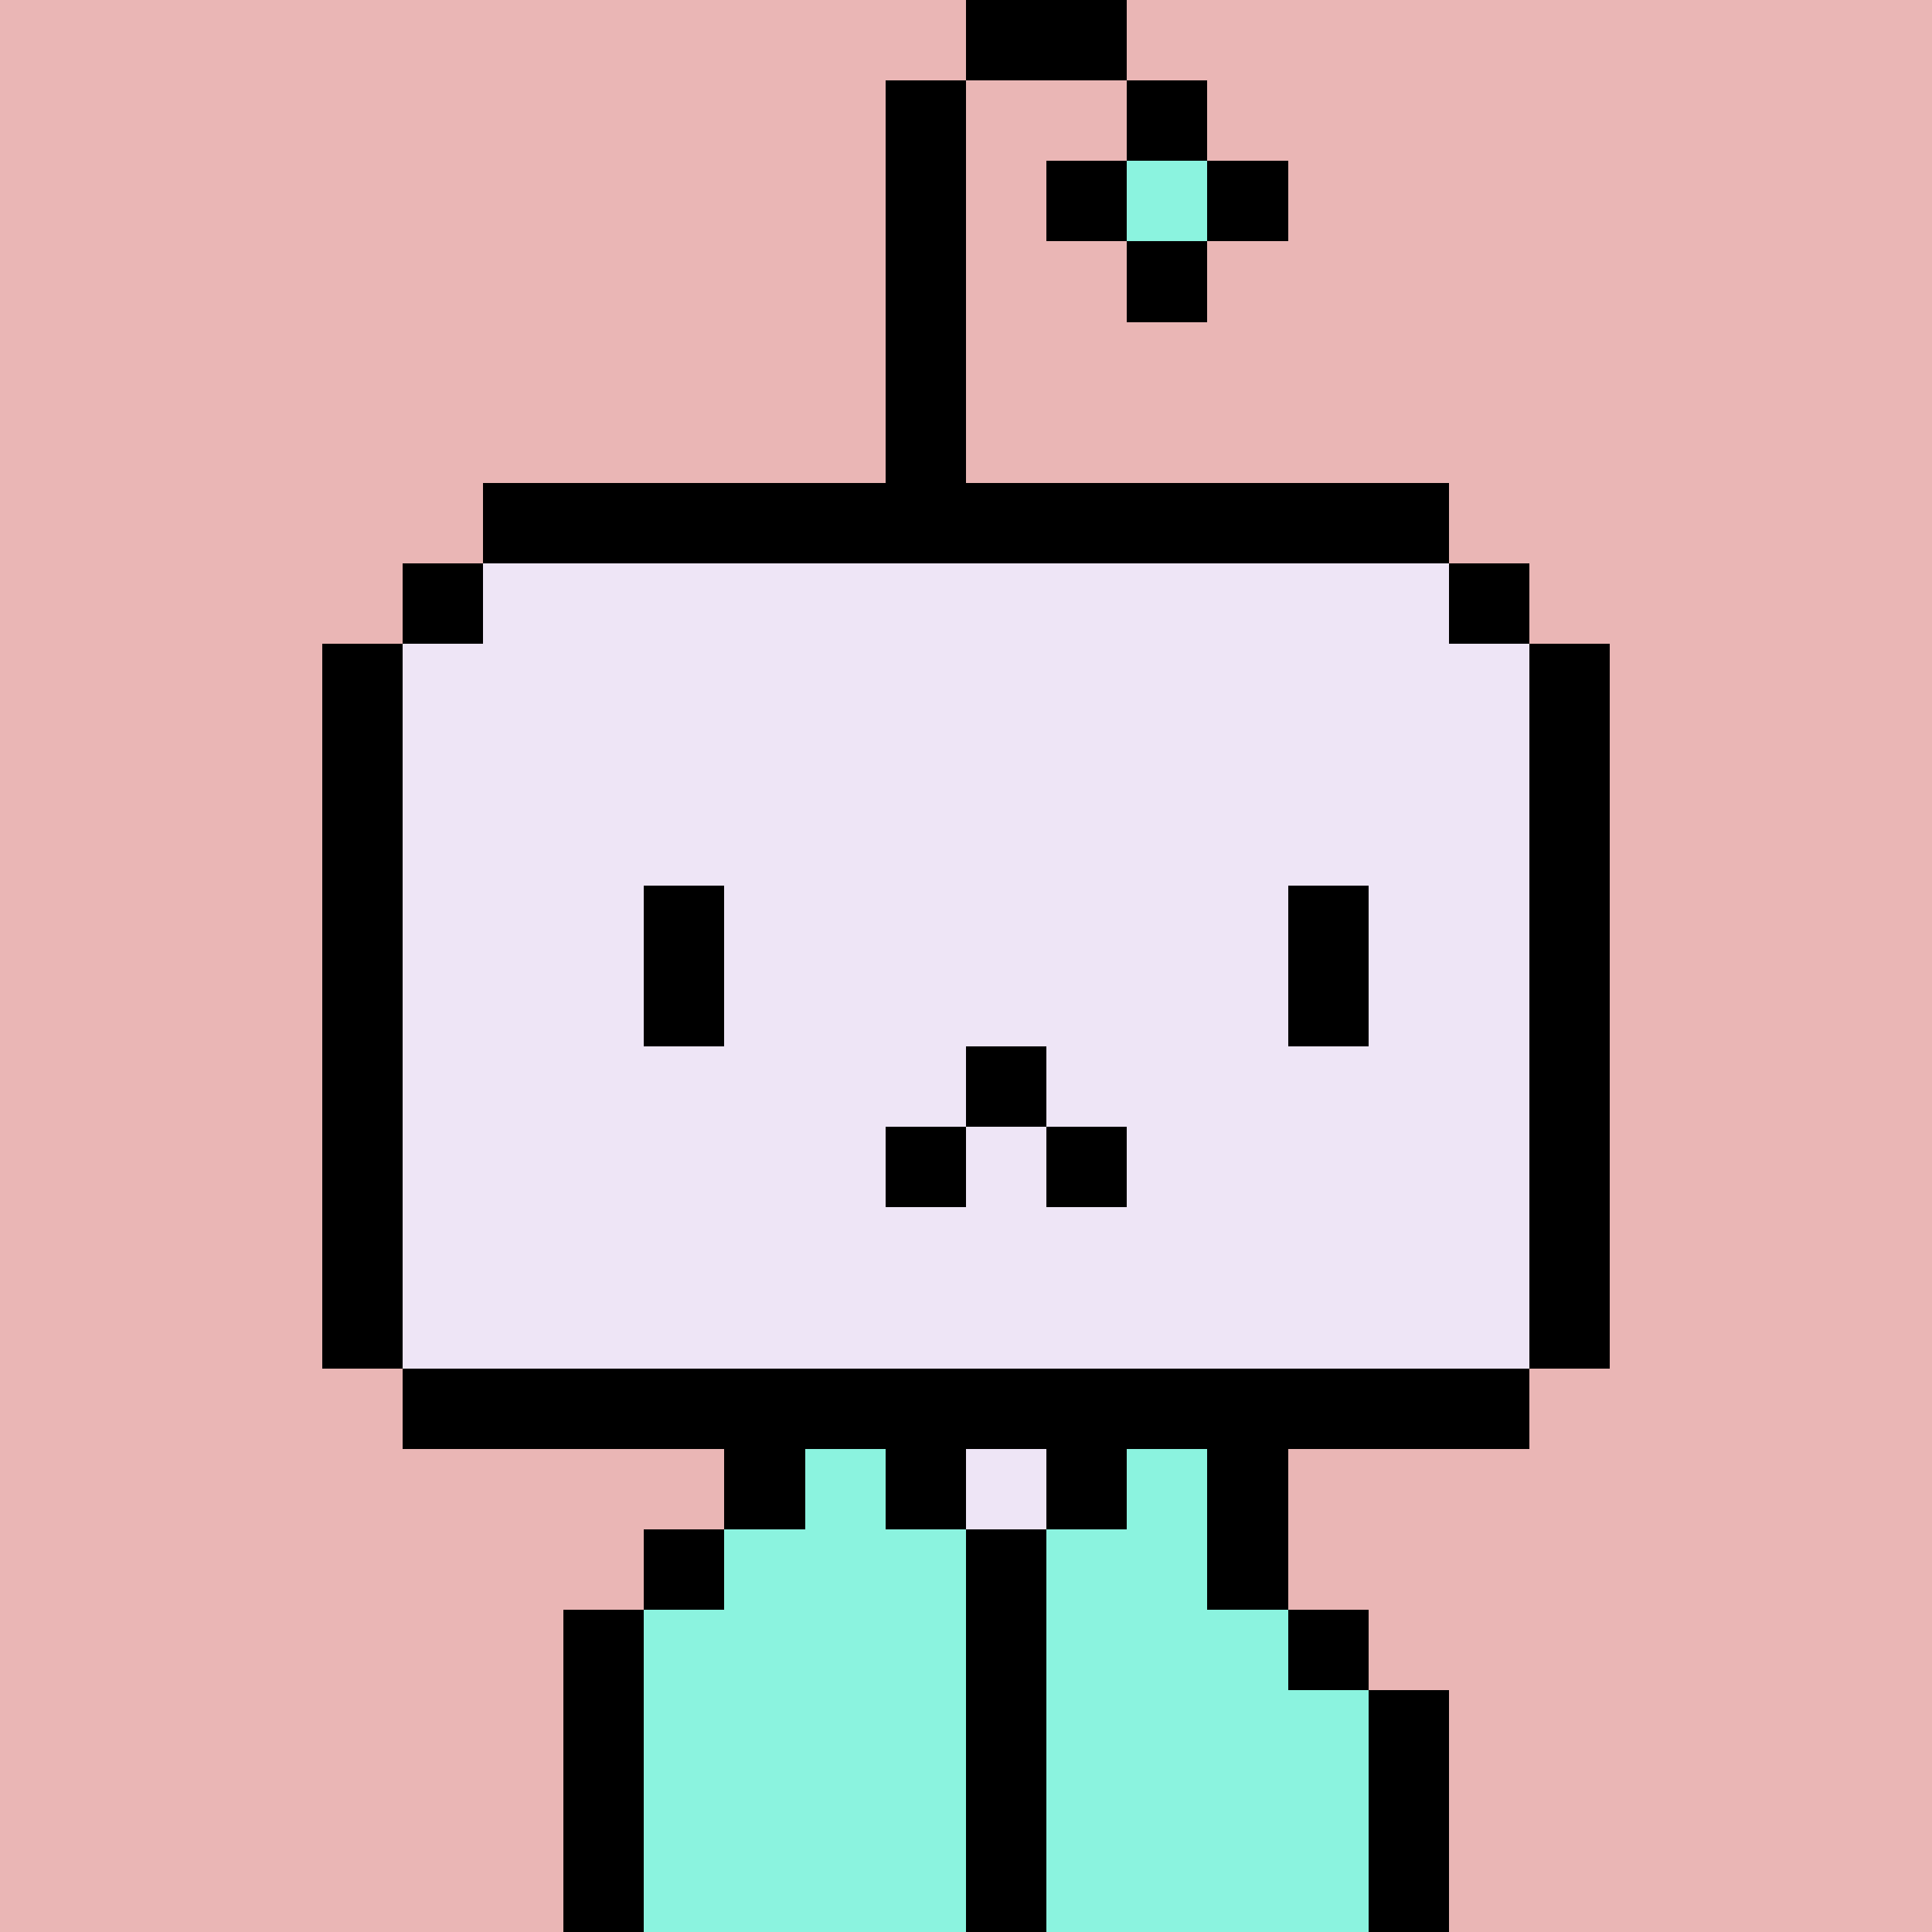 <svg xmlns="http://www.w3.org/2000/svg" viewBox="0 0 24 24" shape-rendering="crispEdges" width="256" height="256"><rect width="100%" height="100%" fill="#eab6b5" /><rect width="1" height="1" x="9" y="18" fill="#000000" /><rect width="1" height="1" x="10" y="18" fill="#8bf3df" /><rect width="1" height="1" x="11" y="18" fill="#000000" /><rect width="1" height="1" x="12" y="18" fill="#eee5f6" /><rect width="1" height="1" x="13" y="18" fill="#000000" /><rect width="1" height="1" x="14" y="18" fill="#8bf3df" /><rect width="1" height="1" x="15" y="18" fill="#000000" /><rect width="1" height="1" x="8" y="19" fill="#000000" /><rect width="3" height="1" x="9" y="19" fill="#8bf3df" /><rect width="1" height="1" x="12" y="19" fill="#000000" /><rect width="2" height="1" x="13" y="19" fill="#8bf3df" /><rect width="1" height="1" x="15" y="19" fill="#000000" /><rect width="1" height="1" x="7" y="20" fill="#000000" /><rect width="4" height="1" x="8" y="20" fill="#8bf3df" /><rect width="1" height="1" x="12" y="20" fill="#000000" /><rect width="3" height="1" x="13" y="20" fill="#8bf3df" /><rect width="1" height="1" x="16" y="20" fill="#000000" /><rect width="1" height="1" x="7" y="21" fill="#000000" /><rect width="4" height="1" x="8" y="21" fill="#8bf3df" /><rect width="1" height="1" x="12" y="21" fill="#000000" /><rect width="4" height="1" x="13" y="21" fill="#8bf3df" /><rect width="1" height="1" x="17" y="21" fill="#000000" /><rect width="1" height="1" x="7" y="22" fill="#000000" /><rect width="4" height="1" x="8" y="22" fill="#8bf3df" /><rect width="1" height="1" x="12" y="22" fill="#000000" /><rect width="4" height="1" x="13" y="22" fill="#8bf3df" /><rect width="1" height="1" x="17" y="22" fill="#000000" /><rect width="1" height="1" x="7" y="23" fill="#000000" /><rect width="4" height="1" x="8" y="23" fill="#8bf3df" /><rect width="1" height="1" x="12" y="23" fill="#000000" /><rect width="4" height="1" x="13" y="23" fill="#8bf3df" /><rect width="1" height="1" x="17" y="23" fill="#000000" /><rect width="12" height="1" x="6" y="6" fill="#000000" /><rect width="1" height="1" x="5" y="7" fill="#000000" /><rect width="12" height="1" x="6" y="7" fill="#eee5f6" /><rect width="1" height="1" x="18" y="7" fill="#000000" /><rect width="1" height="1" x="4" y="8" fill="#000000" /><rect width="14" height="1" x="5" y="8" fill="#eee5f6" /><rect width="1" height="1" x="19" y="8" fill="#000000" /><rect width="1" height="1" x="4" y="9" fill="#000000" /><rect width="14" height="1" x="5" y="9" fill="#eee5f6" /><rect width="1" height="1" x="19" y="9" fill="#000000" /><rect width="1" height="1" x="4" y="10" fill="#000000" /><rect width="14" height="1" x="5" y="10" fill="#eee5f6" /><rect width="1" height="1" x="19" y="10" fill="#000000" /><rect width="1" height="1" x="4" y="11" fill="#000000" /><rect width="14" height="1" x="5" y="11" fill="#eee5f6" /><rect width="1" height="1" x="19" y="11" fill="#000000" /><rect width="1" height="1" x="4" y="12" fill="#000000" /><rect width="14" height="1" x="5" y="12" fill="#eee5f6" /><rect width="1" height="1" x="19" y="12" fill="#000000" /><rect width="1" height="1" x="4" y="13" fill="#000000" /><rect width="14" height="1" x="5" y="13" fill="#eee5f6" /><rect width="1" height="1" x="19" y="13" fill="#000000" /><rect width="1" height="1" x="4" y="14" fill="#000000" /><rect width="14" height="1" x="5" y="14" fill="#eee5f6" /><rect width="1" height="1" x="19" y="14" fill="#000000" /><rect width="1" height="1" x="4" y="15" fill="#000000" /><rect width="14" height="1" x="5" y="15" fill="#eee5f6" /><rect width="1" height="1" x="19" y="15" fill="#000000" /><rect width="1" height="1" x="4" y="16" fill="#000000" /><rect width="14" height="1" x="5" y="16" fill="#eee5f6" /><rect width="1" height="1" x="19" y="16" fill="#000000" /><rect width="14" height="1" x="5" y="17" fill="#000000" /><rect width="1" height="1" x="8" y="11" fill="#000000" /><rect width="1" height="1" x="16" y="11" fill="#000000" /><rect width="1" height="1" x="8" y="12" fill="#000000" /><rect width="1" height="1" x="16" y="12" fill="#000000" /><rect width="1" height="1" x="12" y="13" fill="#000000" /><rect width="1" height="1" x="11" y="14" fill="#000000" /><rect width="1" height="1" x="13" y="14" fill="#000000" /><rect width="2" height="1" x="12" y="0" fill="#000000" /><rect width="1" height="1" x="11" y="1" fill="#000000" /><rect width="1" height="1" x="14" y="1" fill="#000000" /><rect width="1" height="1" x="11" y="2" fill="#000000" /><rect width="1" height="1" x="13" y="2" fill="#000000" /><rect width="1" height="1" x="14" y="2" fill="#8bf3df" /><rect width="1" height="1" x="15" y="2" fill="#000000" /><rect width="1" height="1" x="11" y="3" fill="#000000" /><rect width="1" height="1" x="14" y="3" fill="#000000" /><rect width="1" height="1" x="11" y="4" fill="#000000" /><rect width="1" height="1" x="11" y="5" fill="#000000" /></svg>
